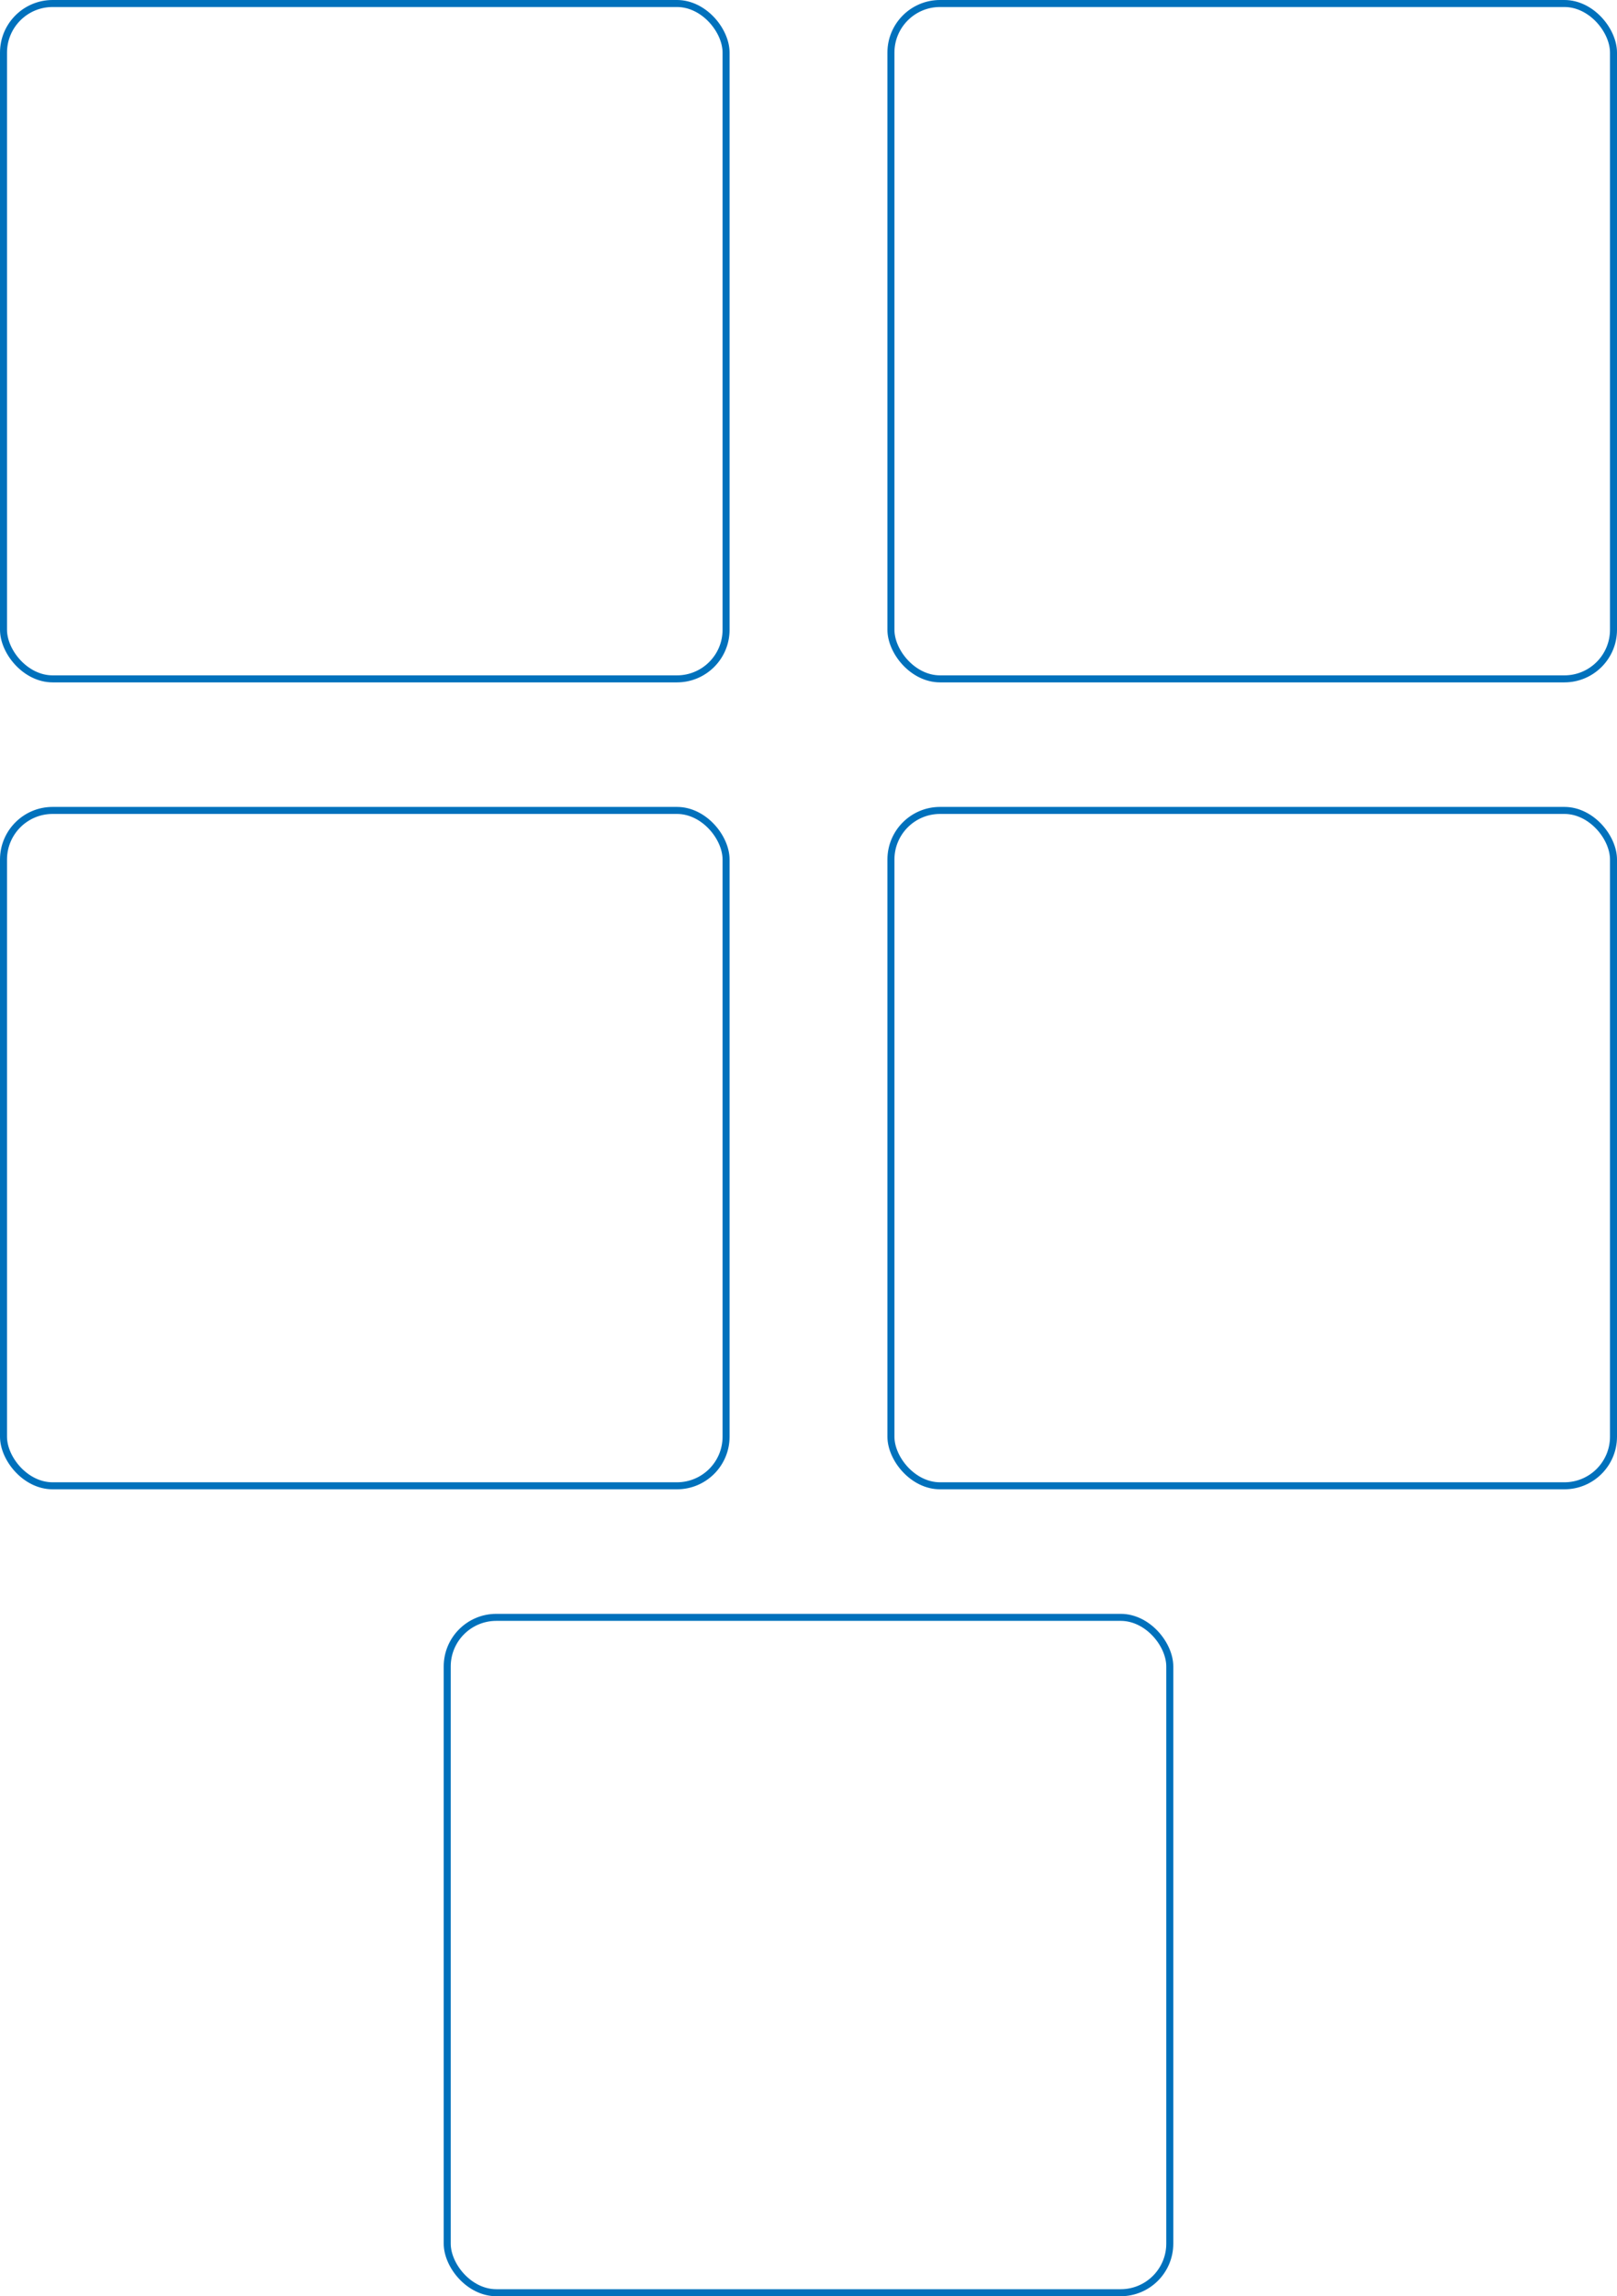 <svg width="922" height="1309" viewBox="0 0 922 1309" fill="none" xmlns="http://www.w3.org/2000/svg">
<rect x="2" y="2" width="412" height="385" rx="28" stroke="#0071BC" stroke-width="4"/>
<rect x="508" y="2" width="412" height="385" rx="28" stroke="#0071BC" stroke-width="4"/>
<rect x="2" y="462" width="412" height="385" rx="28" stroke="#0071BC" stroke-width="4"/>
<rect x="508" y="462" width="412" height="385" rx="28" stroke="#0071BC" stroke-width="4"/>
<rect x="255" y="922" width="412" height="385" rx="28" stroke="#0071BC" stroke-width="4"/>
</svg>
